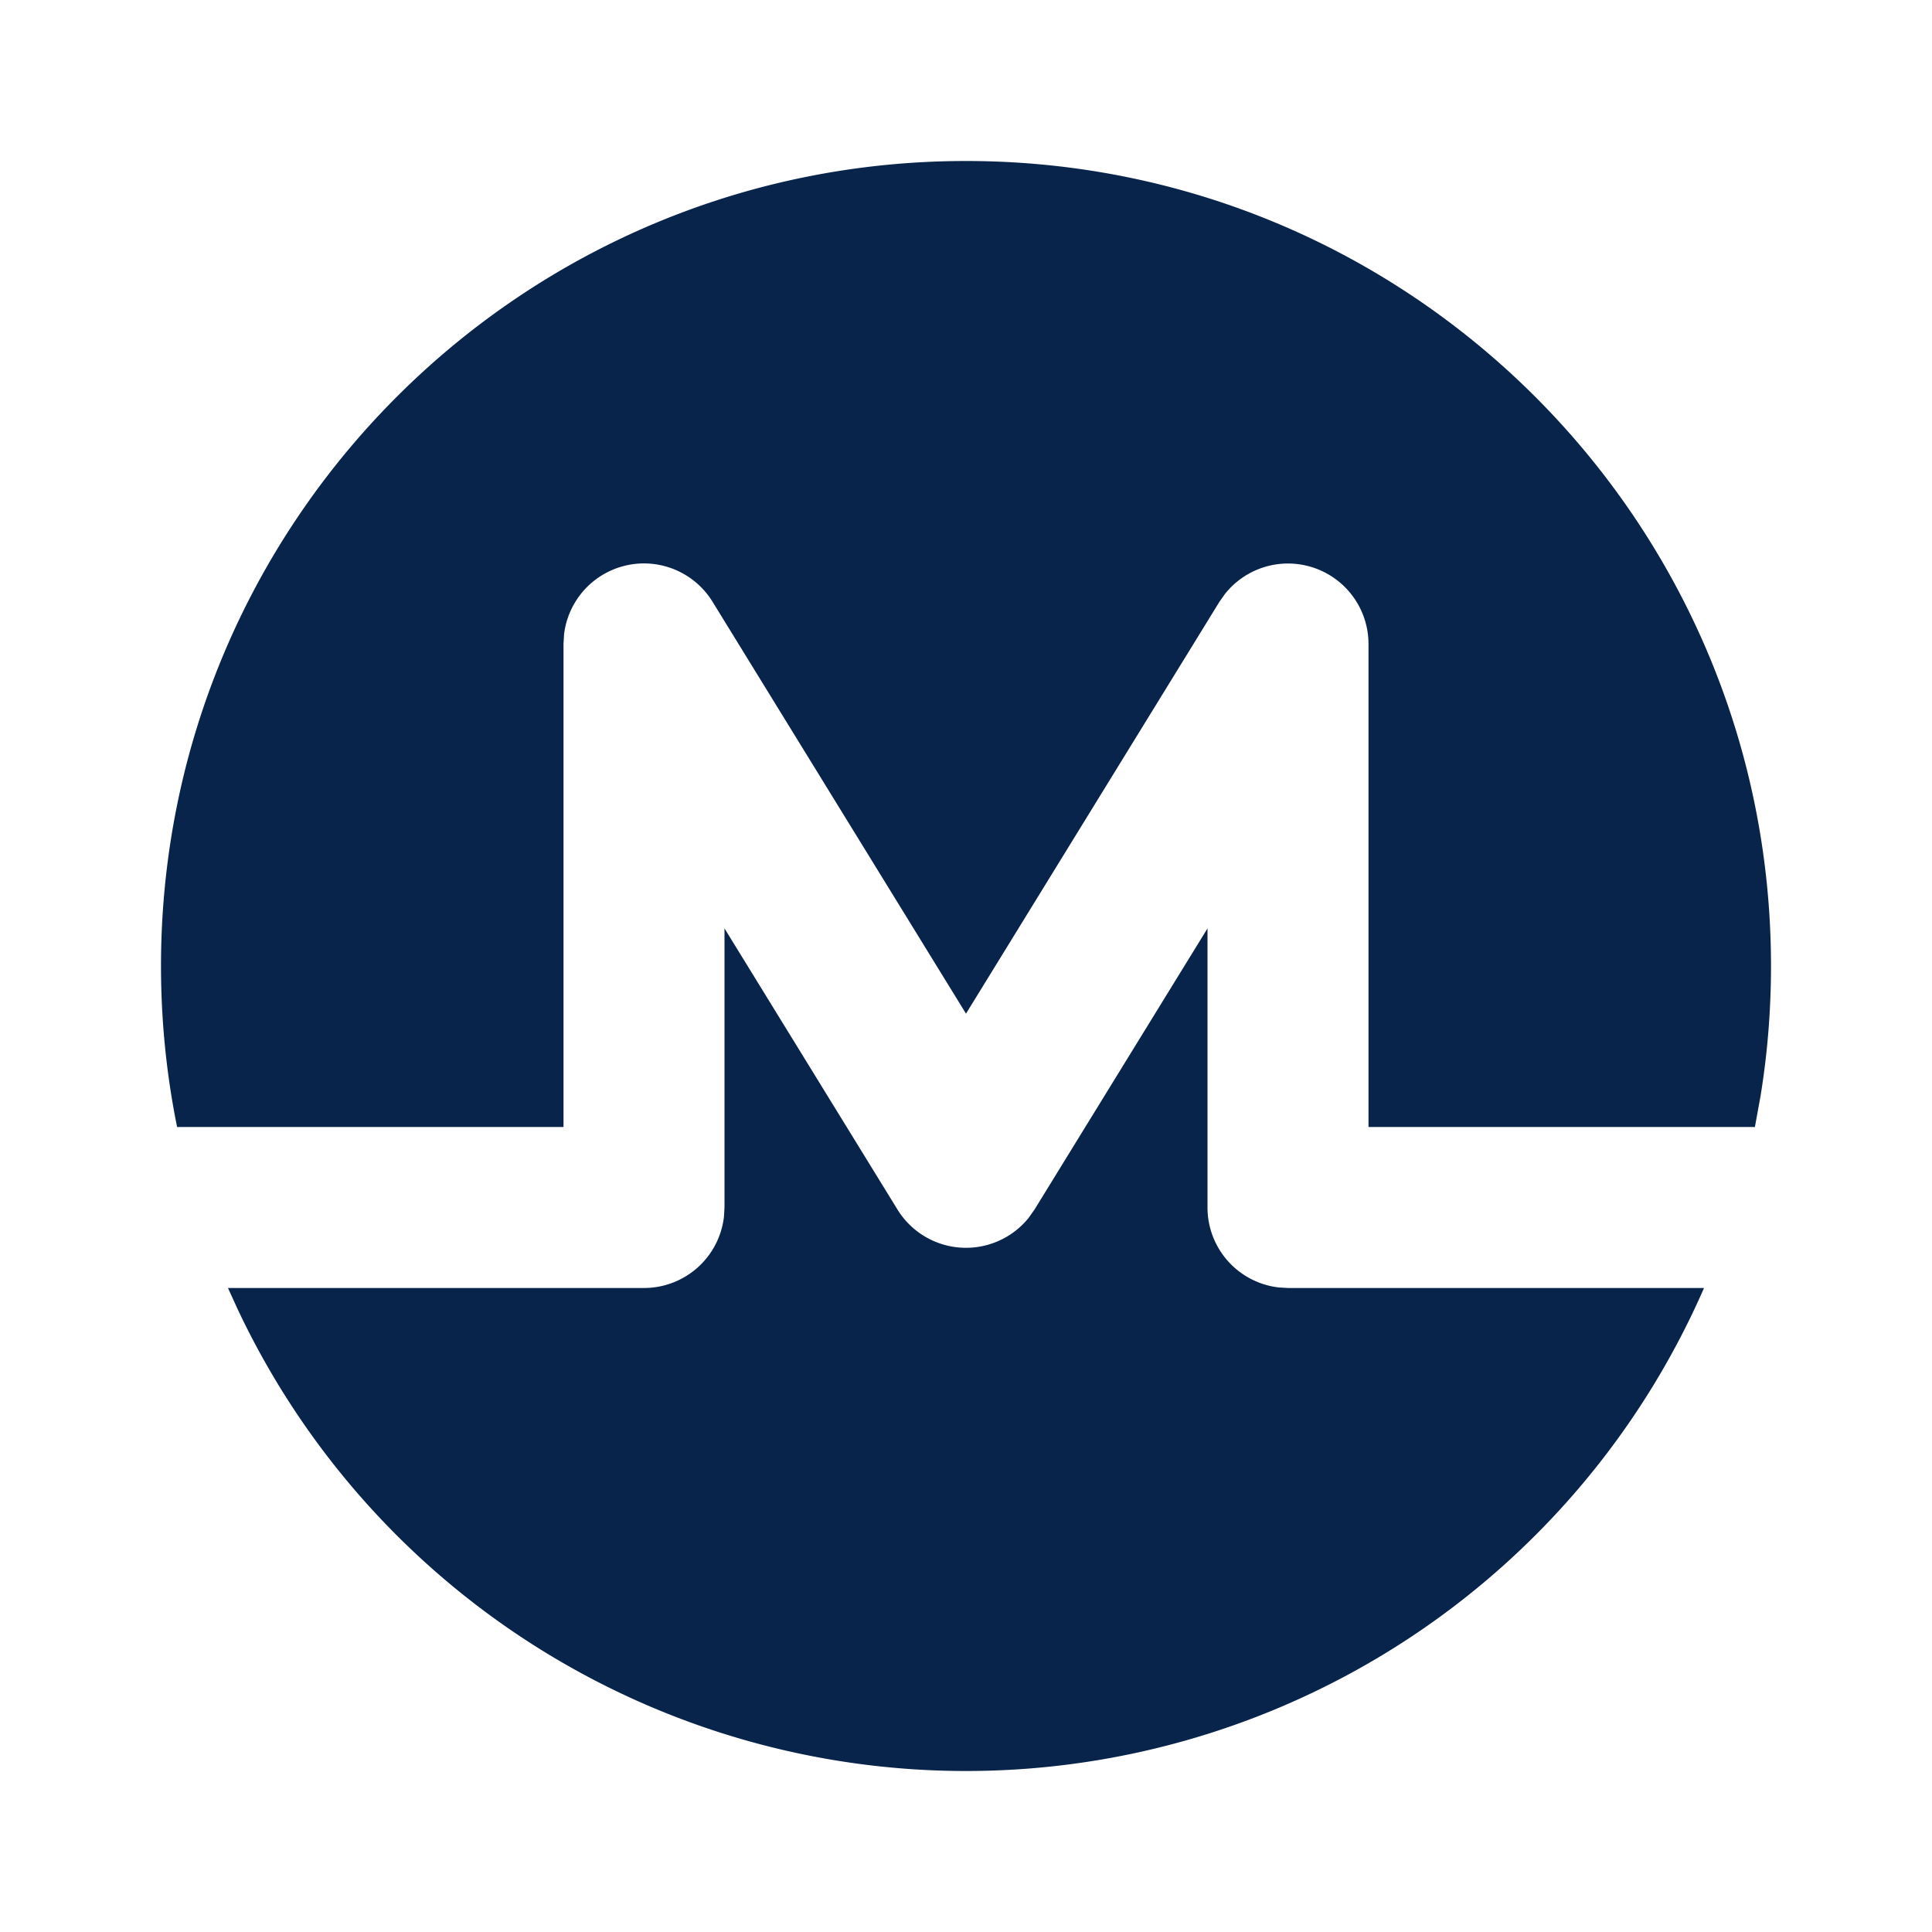 <svg xmlns="http://www.w3.org/2000/svg" width="24" height="24"><g fill="none"><path fill="#09244B" d="M15 11.533V15a1 1 0 0 0 .883.993L16 16h5.168A10.002 10.002 0 0 1 12 22a10.001 10.001 0 0 1-9.048-5.737L2.832 16H8a1 1 0 0 0 .993-.883L9 15v-3.467l2.148 3.491a1 1 0 0 0 1.63.105l.074-.105zM12 2c5.523 0 10 4.477 10 10 0 .548-.044 1.086-.129 1.61L21.8 14H17V8a1 1 0 0 0-1.782-.623l-.07.099L12 12.592 8.852 7.476a1 1 0 0 0-1.845.403L7 8v6H2.2c-.131-.646-.2-1.315-.2-2C2 6.477 6.477 2 12 2"/></g></svg>